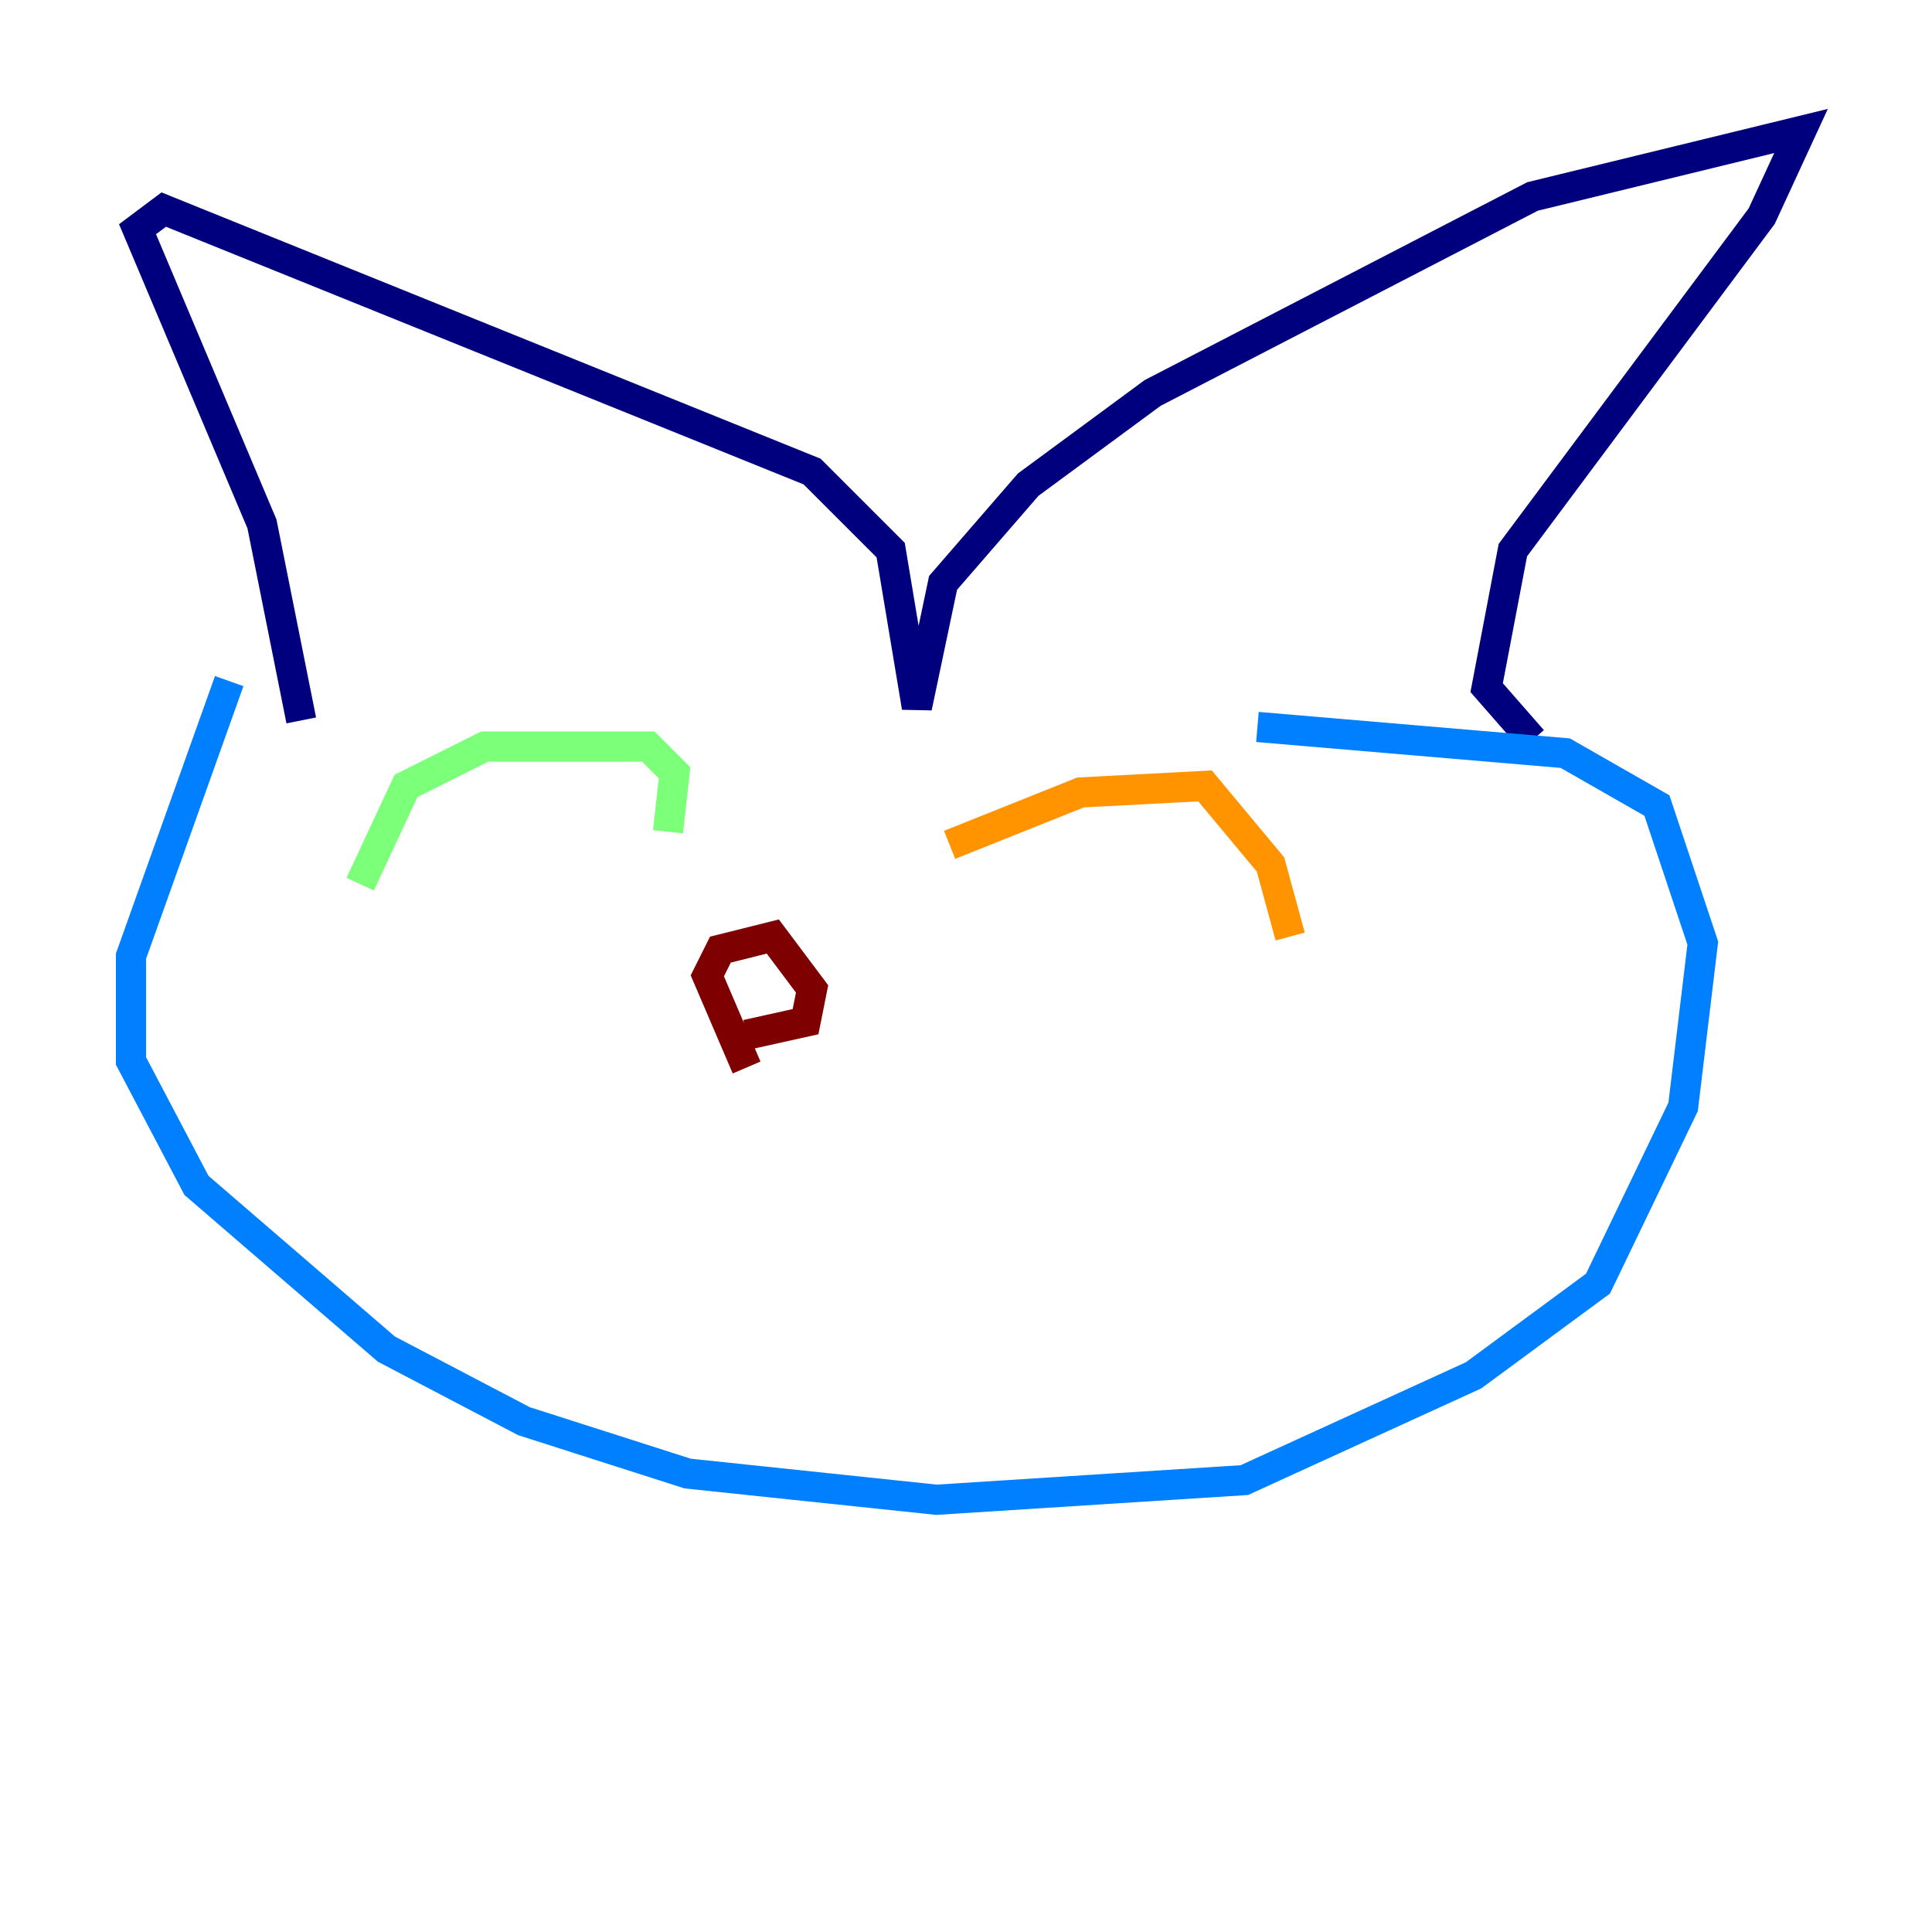 <?xml version="1.0" encoding="utf-8" ?>
<svg baseProfile="tiny" height="128" version="1.2" viewBox="0,0,128,128" width="128" xmlns="http://www.w3.org/2000/svg" xmlns:ev="http://www.w3.org/2001/xml-events" xmlns:xlink="http://www.w3.org/1999/xlink"><defs /><polyline fill="none" points="19.959,47.729 17.356,34.712 9.112,15.186 10.848,13.885 53.803,31.241 59.01,36.447 60.746,46.861 62.481,38.617 68.122,32.108 76.366,26.034 101.532,13.017 119.322,8.678 116.719,14.319 100.231,36.447 98.495,45.559 101.532,49.031" stroke="#00007f" stroke-width="2" /><polyline fill="none" points="15.186,45.125 8.678,63.349 8.678,70.291 13.017,78.536 25.6,89.383 34.712,94.156 45.559,97.627 62.047,99.363 82.441,98.061 97.627,91.119 105.871,85.044 111.512,73.329 112.814,62.481 109.776,53.37 103.702,49.898 83.308,48.163" stroke="#0080ff" stroke-width="2" /><polyline fill="none" points="23.864,58.576 26.902,52.068 32.108,49.464 42.956,49.464 44.691,51.2 44.258,55.105" stroke="#7cff79" stroke-width="2" /><polyline fill="none" points="62.915,55.973 71.593,52.502 79.837,52.068 84.176,57.275 85.478,62.047" stroke="#ff9400" stroke-width="2" /><polyline fill="none" points="49.464,70.725 46.861,64.651 47.729,62.915 51.2,62.047 53.803,65.519 53.37,67.688 49.464,68.556" stroke="#7f0000" stroke-width="2" /></svg>